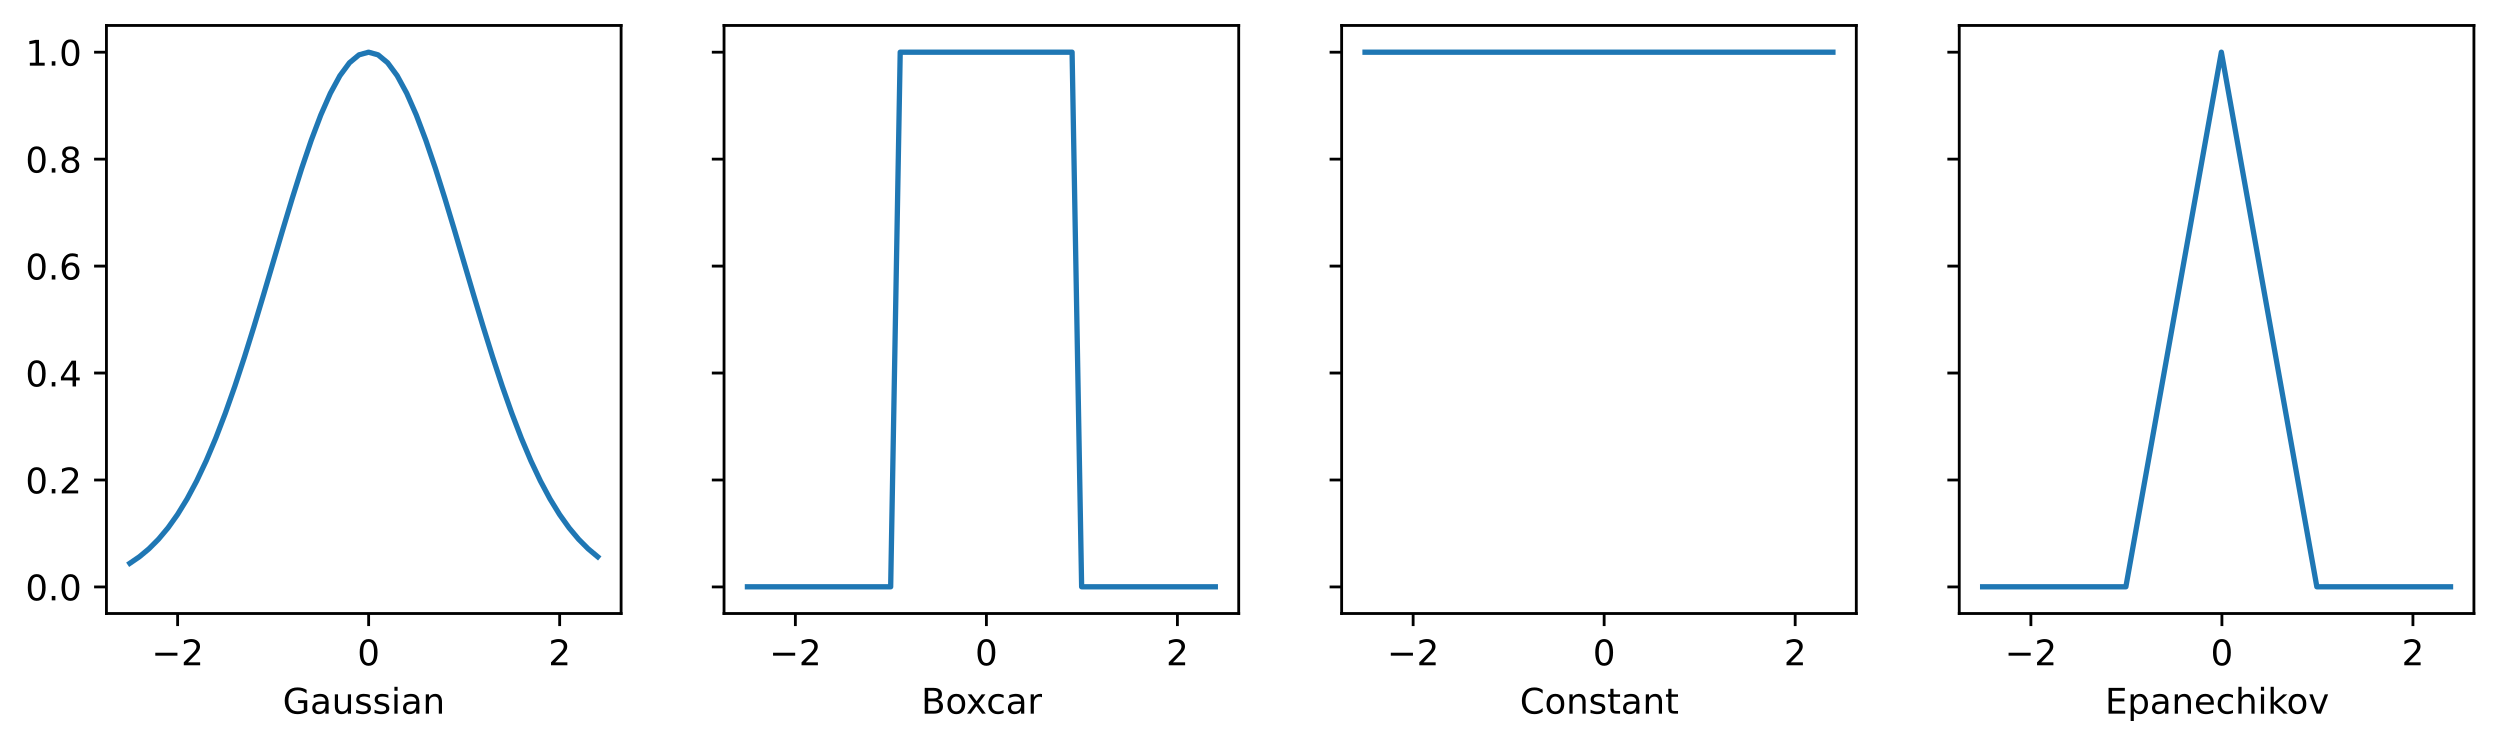 <?xml version="1.0" encoding="UTF-8"?>
<svg xmlns="http://www.w3.org/2000/svg" xmlns:xlink="http://www.w3.org/1999/xlink" width="942.538" height="281.435" viewBox="0 0 942.538 281.435" version="1.1">
<rect x="0" y="0" width="942.538" height="281.435" fill="#333333" stroke="none"/>
<g id="surface1">
<path style=" stroke:none;fill-rule:nonzero;fill:rgb(100%,100%,100%);fill-opacity:1;" d="M 0 281.434 L 942.539 281.434 L 942.539 0 L 0 0 Z M 0 281.434 "/>
<path style=" stroke:none;fill-rule:nonzero;fill:rgb(100%,100%,100%);fill-opacity:1;" d="M 40.137 231.359 L 234.223 231.359 L 234.223 9.602 L 40.137 9.602 Z M 40.137 231.359 "/>
<path style="fill:none;stroke-width:0.8;stroke-linecap:butt;stroke-linejoin:round;stroke:rgb(0%,0%,0%);stroke-opacity:1;stroke-miterlimit:4;" d="M 0.001 -0 L 0.001 3.501 " transform="matrix(1.333,0,0,1.333,66.964,231.36)"/>
<path style=" stroke:none;fill-rule:nonzero;fill:rgb(0%,0%,0%);fill-opacity:1;" d="M 58.547 246.09 L 66.895 246.09 L 66.895 247.199 L 58.547 247.199 Z M 58.547 246.09 "/>
<path style=" stroke:none;fill-rule:nonzero;fill:rgb(0%,0%,0%);fill-opacity:1;" d="M 70.867 249.719 L 75.457 249.719 L 75.457 250.824 L 69.285 250.824 L 69.285 249.719 C 69.785 249.203 70.465 248.508 71.324 247.641 C 72.188 246.77 72.73 246.207 72.949 245.953 C 73.371 245.48 73.664 245.082 73.832 244.754 C 74 244.426 74.082 244.105 74.082 243.785 C 74.082 243.27 73.902 242.848 73.539 242.523 C 73.176 242.199 72.703 242.035 72.121 242.035 C 71.711 242.035 71.273 242.105 70.816 242.25 C 70.359 242.395 69.871 242.609 69.348 242.902 L 69.348 241.574 C 69.879 241.359 70.371 241.199 70.832 241.09 C 71.293 240.984 71.715 240.93 72.098 240.93 C 73.105 240.93 73.906 241.18 74.504 241.684 C 75.105 242.188 75.402 242.859 75.402 243.703 C 75.402 244.102 75.328 244.48 75.18 244.84 C 75.031 245.195 74.758 245.617 74.363 246.105 C 74.254 246.23 73.91 246.594 73.328 247.195 C 72.746 247.797 71.926 248.637 70.867 249.719 Z M 70.867 249.719 "/>
<path style="fill:none;stroke-width:0.8;stroke-linecap:butt;stroke-linejoin:round;stroke:rgb(0%,0%,0%);stroke-opacity:1;stroke-miterlimit:4;" d="M -0.001 -0 L -0.001 3.501 " transform="matrix(1.333,0,0,1.333,138.981,231.36)"/>
<path style=" stroke:none;fill-rule:nonzero;fill:rgb(0%,0%,0%);fill-opacity:1;" d="M 138.977 241.969 C 138.301 241.969 137.793 242.305 137.449 242.969 C 137.109 243.637 136.941 244.637 136.941 245.973 C 136.941 247.305 137.109 248.305 137.449 248.973 C 137.793 249.641 138.301 249.973 138.977 249.973 C 139.66 249.973 140.172 249.641 140.512 248.973 C 140.852 248.305 141.023 247.305 141.023 245.973 C 141.023 244.637 140.852 243.637 140.512 242.969 C 140.172 242.305 139.66 241.969 138.977 241.969 Z M 138.977 240.93 C 140.066 240.93 140.898 241.359 141.477 242.223 C 142.051 243.082 142.336 244.336 142.336 245.973 C 142.336 247.609 142.051 248.859 141.477 249.723 C 140.898 250.582 140.066 251.016 138.977 251.016 C 137.887 251.016 137.055 250.582 136.48 249.723 C 135.906 248.859 135.617 247.609 135.617 245.973 C 135.617 244.336 135.906 243.082 136.48 242.223 C 137.055 241.359 137.887 240.93 138.977 240.93 Z M 138.977 240.93 "/>
<path style="fill:none;stroke-width:0.8;stroke-linecap:butt;stroke-linejoin:round;stroke:rgb(0%,0%,0%);stroke-opacity:1;stroke-miterlimit:4;" d="M 0.001 -0 L 0.001 3.501 " transform="matrix(1.333,0,0,1.333,210.999,231.36)"/>
<path style=" stroke:none;fill-rule:nonzero;fill:rgb(0%,0%,0%);fill-opacity:1;" d="M 209.316 249.719 L 213.906 249.719 L 213.906 250.824 L 207.734 250.824 L 207.734 249.719 C 208.234 249.203 208.914 248.508 209.773 247.641 C 210.637 246.77 211.18 246.207 211.398 245.953 C 211.82 245.48 212.113 245.082 212.281 244.754 C 212.449 244.426 212.531 244.105 212.531 243.785 C 212.531 243.27 212.352 242.848 211.988 242.523 C 211.625 242.199 211.152 242.035 210.57 242.035 C 210.16 242.035 209.723 242.105 209.266 242.25 C 208.809 242.395 208.32 242.609 207.801 242.902 L 207.801 241.574 C 208.328 241.359 208.824 241.199 209.281 241.09 C 209.742 240.984 210.164 240.93 210.547 240.93 C 211.555 240.93 212.355 241.18 212.957 241.684 C 213.555 242.188 213.852 242.859 213.852 243.703 C 213.852 244.102 213.777 244.48 213.629 244.84 C 213.48 245.195 213.207 245.617 212.812 246.105 C 212.703 246.23 212.359 246.594 211.777 247.195 C 211.195 247.797 210.375 248.637 209.316 249.719 Z M 209.316 249.719 "/>
<path style=" stroke:none;fill-rule:nonzero;fill:rgb(0%,0%,0%);fill-opacity:1;" d="M 114.531 267.676 L 114.531 265.062 L 112.383 265.062 L 112.383 263.984 L 115.836 263.984 L 115.836 268.156 C 115.328 268.52 114.766 268.789 114.156 268.973 C 113.543 269.16 112.891 269.25 112.195 269.25 C 110.676 269.25 109.488 268.809 108.629 267.922 C 107.773 267.031 107.344 265.797 107.344 264.211 C 107.344 262.625 107.773 261.387 108.629 260.496 C 109.488 259.609 110.676 259.168 112.195 259.168 C 112.828 259.168 113.434 259.246 114.004 259.402 C 114.574 259.559 115.102 259.785 115.582 260.09 L 115.582 261.492 C 115.098 261.078 114.578 260.77 114.031 260.559 C 113.484 260.352 112.91 260.246 112.309 260.246 C 111.117 260.246 110.223 260.578 109.625 261.242 C 109.031 261.906 108.73 262.898 108.73 264.211 C 108.73 265.523 109.031 266.512 109.625 267.176 C 110.223 267.84 111.117 268.172 112.309 268.172 C 112.77 268.172 113.184 268.129 113.547 268.051 C 113.914 267.969 114.242 267.844 114.531 267.676 Z M 114.531 267.676 "/>
<path style=" stroke:none;fill-rule:nonzero;fill:rgb(0%,0%,0%);fill-opacity:1;" d="M 121.5 265.398 C 120.531 265.398 119.859 265.508 119.488 265.73 C 119.113 265.949 118.926 266.328 118.926 266.863 C 118.926 267.285 119.066 267.625 119.348 267.875 C 119.629 268.125 120.008 268.246 120.488 268.246 C 121.156 268.246 121.688 268.012 122.09 267.543 C 122.492 267.07 122.691 266.445 122.691 265.664 L 122.691 265.398 Z M 123.891 264.902 L 123.891 269.062 L 122.691 269.062 L 122.691 267.957 C 122.418 268.398 122.078 268.723 121.668 268.934 C 121.262 269.145 120.762 269.25 120.172 269.25 C 119.426 269.25 118.832 269.043 118.391 268.621 C 117.949 268.203 117.73 267.641 117.73 266.938 C 117.73 266.121 118.004 265.5 118.551 265.086 C 119.102 264.668 119.922 264.461 121.012 264.461 L 122.691 264.461 L 122.691 264.34 C 122.691 263.789 122.512 263.363 122.148 263.062 C 121.785 262.762 121.277 262.609 120.621 262.609 C 120.203 262.609 119.797 262.66 119.402 262.762 C 119.008 262.859 118.629 263.012 118.266 263.211 L 118.266 262.102 C 118.703 261.934 119.125 261.805 119.539 261.723 C 119.953 261.637 120.352 261.594 120.742 261.594 C 121.797 261.594 122.586 261.867 123.109 262.418 C 123.629 262.961 123.891 263.789 123.891 264.902 Z M 123.891 264.902 "/>
<path style=" stroke:none;fill-rule:nonzero;fill:rgb(0%,0%,0%);fill-opacity:1;" d="M 126.234 266.184 L 126.234 261.77 L 127.43 261.77 L 127.43 266.141 C 127.43 266.828 127.566 267.348 127.832 267.691 C 128.102 268.039 128.508 268.211 129.047 268.211 C 129.691 268.211 130.203 268.004 130.578 267.59 C 130.953 267.18 131.141 266.617 131.141 265.902 L 131.141 261.77 L 132.34 261.77 L 132.34 269.062 L 131.141 269.062 L 131.141 267.941 C 130.852 268.383 130.512 268.715 130.129 268.93 C 129.746 269.145 129.301 269.25 128.789 269.25 C 127.953 269.25 127.316 268.992 126.883 268.469 C 126.449 267.949 126.234 267.188 126.234 266.184 Z M 129.246 261.594 Z M 129.246 261.594 "/>
<path style=" stroke:none;fill-rule:nonzero;fill:rgb(0%,0%,0%);fill-opacity:1;" d="M 139.453 261.984 L 139.453 263.117 C 139.117 262.945 138.766 262.816 138.398 262.73 C 138.035 262.641 137.656 262.598 137.266 262.598 C 136.672 262.598 136.227 262.688 135.93 262.871 C 135.633 263.051 135.484 263.324 135.484 263.691 C 135.484 263.969 135.59 264.188 135.801 264.344 C 136.016 264.504 136.441 264.656 137.086 264.797 L 137.496 264.891 C 138.344 265.07 138.949 265.328 139.309 265.66 C 139.668 265.992 139.844 266.457 139.844 267.051 C 139.844 267.727 139.578 268.266 139.043 268.66 C 138.504 269.055 137.77 269.25 136.832 269.25 C 136.441 269.25 136.035 269.215 135.609 269.137 C 135.188 269.062 134.742 268.945 134.273 268.797 L 134.273 267.559 C 134.715 267.789 135.152 267.961 135.582 268.078 C 136.012 268.191 136.438 268.246 136.859 268.246 C 137.422 268.246 137.855 268.152 138.156 267.957 C 138.461 267.766 138.613 267.492 138.613 267.141 C 138.613 266.816 138.504 266.566 138.285 266.395 C 138.066 266.219 137.586 266.051 136.844 265.891 L 136.426 265.793 C 135.684 265.637 135.148 265.398 134.82 265.074 C 134.488 264.75 134.324 264.309 134.324 263.742 C 134.324 263.059 134.566 262.527 135.055 262.156 C 135.539 261.781 136.23 261.594 137.125 261.594 C 137.566 261.594 137.98 261.629 138.371 261.691 C 138.766 261.758 139.125 261.855 139.453 261.984 Z M 139.453 261.984 "/>
<path style=" stroke:none;fill-rule:nonzero;fill:rgb(0%,0%,0%);fill-opacity:1;" d="M 146.402 261.984 L 146.402 263.117 C 146.062 262.945 145.711 262.816 145.348 262.73 C 144.984 262.641 144.605 262.598 144.215 262.598 C 143.617 262.598 143.172 262.688 142.875 262.871 C 142.578 263.051 142.43 263.324 142.43 263.691 C 142.43 263.969 142.535 264.188 142.75 264.344 C 142.961 264.504 143.391 264.656 144.031 264.797 L 144.441 264.891 C 145.293 265.07 145.895 265.328 146.254 265.66 C 146.613 265.992 146.793 266.457 146.793 267.051 C 146.793 267.727 146.523 268.266 145.988 268.66 C 145.453 269.055 144.715 269.25 143.777 269.25 C 143.387 269.25 142.98 269.215 142.559 269.137 C 142.133 269.062 141.688 268.945 141.219 268.797 L 141.219 267.559 C 141.664 267.789 142.098 267.961 142.527 268.078 C 142.957 268.191 143.383 268.246 143.805 268.246 C 144.367 268.246 144.801 268.152 145.105 267.957 C 145.41 267.766 145.562 267.492 145.562 267.141 C 145.562 266.816 145.453 266.566 145.23 266.395 C 145.016 266.219 144.531 266.051 143.789 265.891 L 143.375 265.793 C 142.633 265.637 142.094 265.398 141.766 265.074 C 141.438 264.75 141.27 264.309 141.27 263.742 C 141.27 263.059 141.516 262.527 142 262.156 C 142.488 261.781 143.176 261.594 144.07 261.594 C 144.512 261.594 144.93 261.629 145.32 261.691 C 145.711 261.758 146.07 261.855 146.402 261.984 Z M 146.402 261.984 "/>
<path style=" stroke:none;fill-rule:nonzero;fill:rgb(0%,0%,0%);fill-opacity:1;" d="M 148.699 261.77 L 149.898 261.77 L 149.898 269.062 L 148.699 269.062 Z M 148.699 258.93 L 149.898 258.93 L 149.898 260.449 L 148.699 260.449 Z M 148.699 258.93 "/>
<path style=" stroke:none;fill-rule:nonzero;fill:rgb(0%,0%,0%);fill-opacity:1;" d="M 155.719 265.398 C 154.75 265.398 154.078 265.508 153.707 265.73 C 153.332 265.949 153.145 266.328 153.145 266.863 C 153.145 267.285 153.285 267.625 153.566 267.875 C 153.848 268.125 154.227 268.246 154.707 268.246 C 155.375 268.246 155.906 268.012 156.309 267.543 C 156.711 267.07 156.91 266.445 156.91 265.664 L 156.91 265.398 Z M 158.109 264.902 L 158.109 269.062 L 156.91 269.062 L 156.91 267.957 C 156.637 268.398 156.297 268.723 155.887 268.934 C 155.48 269.145 154.98 269.25 154.391 269.25 C 153.645 269.25 153.051 269.043 152.609 268.621 C 152.168 268.203 151.949 267.641 151.949 266.938 C 151.949 266.121 152.223 265.5 152.77 265.086 C 153.32 264.668 154.141 264.461 155.23 264.461 L 156.91 264.461 L 156.91 264.34 C 156.91 263.789 156.73 263.363 156.367 263.062 C 156.004 262.762 155.496 262.609 154.84 262.609 C 154.422 262.609 154.016 262.66 153.621 262.762 C 153.227 262.859 152.848 263.012 152.484 263.211 L 152.484 262.102 C 152.922 261.934 153.344 261.805 153.758 261.723 C 154.172 261.637 154.57 261.594 154.961 261.594 C 156.016 261.594 156.805 261.867 157.328 262.418 C 157.848 262.961 158.109 263.789 158.109 264.902 Z M 158.109 264.902 "/>
<path style=" stroke:none;fill-rule:nonzero;fill:rgb(0%,0%,0%);fill-opacity:1;" d="M 166.637 264.66 L 166.637 269.062 L 165.438 269.062 L 165.438 264.699 C 165.438 264.008 165.305 263.492 165.035 263.152 C 164.766 262.809 164.363 262.637 163.824 262.637 C 163.176 262.637 162.668 262.844 162.293 263.254 C 161.918 263.668 161.734 264.23 161.734 264.941 L 161.734 269.062 L 160.527 269.062 L 160.527 261.77 L 161.734 261.77 L 161.734 262.902 C 162.02 262.465 162.359 262.137 162.746 261.922 C 163.133 261.703 163.582 261.594 164.09 261.594 C 164.93 261.594 165.562 261.855 165.992 262.371 C 166.422 262.891 166.637 263.652 166.637 264.66 Z M 166.637 264.66 "/>
<path style="fill:none;stroke-width:0.8;stroke-linecap:butt;stroke-linejoin:round;stroke:rgb(0%,0%,0%);stroke-opacity:1;stroke-miterlimit:4;" d="M -0.001 0.001 L -3.499 0.001 " transform="matrix(1.333,0,0,1.333,40.137,221.28)"/>
<path style=" stroke:none;fill-rule:nonzero;fill:rgb(0%,0%,0%);fill-opacity:1;" d="M 13.836 217.492 C 13.16 217.492 12.652 217.824 12.309 218.492 C 11.969 219.156 11.801 220.156 11.801 221.496 C 11.801 222.828 11.969 223.828 12.309 224.492 C 12.652 225.16 13.16 225.492 13.836 225.492 C 14.52 225.492 15.031 225.16 15.371 224.492 C 15.711 223.828 15.883 222.828 15.883 221.496 C 15.883 220.156 15.711 219.156 15.371 218.492 C 15.031 217.824 14.52 217.492 13.836 217.492 Z M 13.836 216.449 C 14.93 216.449 15.762 216.883 16.336 217.742 C 16.91 218.605 17.199 219.855 17.199 221.496 C 17.199 223.133 16.91 224.383 16.336 225.242 C 15.762 226.105 14.93 226.535 13.836 226.535 C 12.75 226.535 11.918 226.105 11.34 225.242 C 10.766 224.383 10.48 223.133 10.48 221.496 C 10.48 219.855 10.766 218.605 11.34 217.742 C 11.918 216.883 12.75 216.449 13.836 216.449 Z M 13.836 216.449 "/>
<path style=" stroke:none;fill-rule:nonzero;fill:rgb(0%,0%,0%);fill-opacity:1;" d="M 19.508 224.691 L 20.883 224.691 L 20.883 226.344 L 19.508 226.344 Z M 19.508 224.691 "/>
<path style=" stroke:none;fill-rule:nonzero;fill:rgb(0%,0%,0%);fill-opacity:1;" d="M 26.559 217.492 C 25.883 217.492 25.375 217.824 25.031 218.492 C 24.691 219.156 24.52 220.156 24.52 221.496 C 24.52 222.828 24.691 223.828 25.031 224.492 C 25.375 225.16 25.883 225.492 26.559 225.492 C 27.242 225.492 27.75 225.16 28.094 224.492 C 28.434 223.828 28.605 222.828 28.605 221.496 C 28.605 220.156 28.434 219.156 28.094 218.492 C 27.75 217.824 27.242 217.492 26.559 217.492 Z M 26.559 216.449 C 27.648 216.449 28.48 216.883 29.059 217.742 C 29.633 218.605 29.918 219.855 29.918 221.496 C 29.918 223.133 29.633 224.383 29.059 225.242 C 28.48 226.105 27.648 226.535 26.559 226.535 C 25.469 226.535 24.637 226.105 24.062 225.242 C 23.488 224.383 23.199 223.133 23.199 221.496 C 23.199 219.855 23.488 218.605 24.062 217.742 C 24.637 216.883 25.469 216.449 26.559 216.449 Z M 26.559 216.449 "/>
<path style="fill:none;stroke-width:0.8;stroke-linecap:butt;stroke-linejoin:round;stroke:rgb(0%,0%,0%);stroke-opacity:1;stroke-miterlimit:4;" d="M -0.001 0.001 L -3.499 0.001 " transform="matrix(1.333,0,0,1.333,40.137,180.96)"/>
<path style=" stroke:none;fill-rule:nonzero;fill:rgb(0%,0%,0%);fill-opacity:1;" d="M 13.836 177.172 C 13.16 177.172 12.652 177.504 12.309 178.172 C 11.969 178.836 11.801 179.84 11.801 181.176 C 11.801 182.508 11.969 183.508 12.309 184.172 C 12.652 184.84 13.16 185.172 13.836 185.172 C 14.52 185.172 15.031 184.84 15.371 184.172 C 15.711 183.508 15.883 182.508 15.883 181.176 C 15.883 179.84 15.711 178.836 15.371 178.172 C 15.031 177.504 14.52 177.172 13.836 177.172 Z M 13.836 176.129 C 14.93 176.129 15.762 176.562 16.336 177.422 C 16.91 178.285 17.199 179.535 17.199 181.176 C 17.199 182.812 16.91 184.062 16.336 184.922 C 15.762 185.785 14.93 186.215 13.836 186.215 C 12.75 186.215 11.918 185.785 11.34 184.922 C 10.766 184.062 10.48 182.812 10.48 181.176 C 10.48 179.535 10.766 178.285 11.34 177.422 C 11.918 176.562 12.75 176.129 13.836 176.129 Z M 13.836 176.129 "/>
<path style=" stroke:none;fill-rule:nonzero;fill:rgb(0%,0%,0%);fill-opacity:1;" d="M 19.508 184.371 L 20.883 184.371 L 20.883 186.027 L 19.508 186.027 Z M 19.508 184.371 "/>
<path style=" stroke:none;fill-rule:nonzero;fill:rgb(0%,0%,0%);fill-opacity:1;" d="M 24.879 184.918 L 29.469 184.918 L 29.469 186.027 L 23.297 186.027 L 23.297 184.918 C 23.797 184.402 24.477 183.711 25.34 182.84 C 26.199 181.969 26.742 181.406 26.965 181.156 C 27.383 180.684 27.676 180.281 27.844 179.953 C 28.012 179.629 28.098 179.305 28.098 178.988 C 28.098 178.473 27.914 178.051 27.551 177.727 C 27.191 177.398 26.719 177.234 26.137 177.234 C 25.723 177.234 25.289 177.309 24.828 177.449 C 24.371 177.594 23.883 177.812 23.363 178.102 L 23.363 176.773 C 23.891 176.562 24.387 176.402 24.848 176.293 C 25.309 176.184 25.73 176.129 26.109 176.129 C 27.117 176.129 27.922 176.383 28.52 176.887 C 29.117 177.391 29.418 178.062 29.418 178.902 C 29.418 179.301 29.344 179.684 29.191 180.039 C 29.043 180.398 28.77 180.82 28.375 181.305 C 28.266 181.43 27.922 181.797 27.34 182.395 C 26.758 182.996 25.938 183.84 24.879 184.918 Z M 24.879 184.918 "/>
<path style="fill:none;stroke-width:0.8;stroke-linecap:butt;stroke-linejoin:round;stroke:rgb(0%,0%,0%);stroke-opacity:1;stroke-miterlimit:4;" d="M -0.001 0 L -3.499 0 " transform="matrix(1.333,0,0,1.333,40.137,140.64)"/>
<path style=" stroke:none;fill-rule:nonzero;fill:rgb(0%,0%,0%);fill-opacity:1;" d="M 13.836 136.852 C 13.16 136.852 12.652 137.184 12.309 137.852 C 11.969 138.516 11.801 139.52 11.801 140.855 C 11.801 142.188 11.969 143.188 12.309 143.855 C 12.652 144.52 13.16 144.855 13.836 144.855 C 14.52 144.855 15.031 144.52 15.371 143.855 C 15.711 143.188 15.883 142.188 15.883 140.855 C 15.883 139.52 15.711 138.516 15.371 137.852 C 15.031 137.184 14.52 136.852 13.836 136.852 Z M 13.836 135.809 C 14.93 135.809 15.762 136.242 16.336 137.105 C 16.91 137.965 17.199 139.215 17.199 140.855 C 17.199 142.492 16.91 143.742 16.336 144.605 C 15.762 145.465 14.93 145.895 13.836 145.895 C 12.75 145.895 11.918 145.465 11.34 144.605 C 10.766 143.742 10.48 142.492 10.48 140.855 C 10.48 139.215 10.766 137.965 11.34 137.105 C 11.918 136.242 12.75 135.809 13.836 135.809 Z M 13.836 135.809 "/>
<path style=" stroke:none;fill-rule:nonzero;fill:rgb(0%,0%,0%);fill-opacity:1;" d="M 19.508 144.051 L 20.883 144.051 L 20.883 145.707 L 19.508 145.707 Z M 19.508 144.051 "/>
<path style=" stroke:none;fill-rule:nonzero;fill:rgb(0%,0%,0%);fill-opacity:1;" d="M 27.359 137.129 L 24.039 142.32 L 27.359 142.32 Z M 27.016 135.984 L 28.668 135.984 L 28.668 142.32 L 30.059 142.32 L 30.059 143.414 L 28.668 143.414 L 28.668 145.707 L 27.359 145.707 L 27.359 143.414 L 22.973 143.414 L 22.973 142.145 Z M 27.016 135.984 "/>
<path style="fill:none;stroke-width:0.8;stroke-linecap:butt;stroke-linejoin:round;stroke:rgb(0%,0%,0%);stroke-opacity:1;stroke-miterlimit:4;" d="M -0.001 0 L -3.499 0 " transform="matrix(1.333,0,0,1.333,40.137,100.32)"/>
<path style=" stroke:none;fill-rule:nonzero;fill:rgb(0%,0%,0%);fill-opacity:1;" d="M 13.836 96.531 C 13.16 96.531 12.652 96.863 12.309 97.531 C 11.969 98.195 11.801 99.199 11.801 100.535 C 11.801 101.867 11.969 102.867 12.309 103.535 C 12.652 104.199 13.16 104.535 13.836 104.535 C 14.52 104.535 15.031 104.199 15.371 103.535 C 15.711 102.867 15.883 101.867 15.883 100.535 C 15.883 99.199 15.711 98.195 15.371 97.531 C 15.031 96.863 14.52 96.531 13.836 96.531 Z M 13.836 95.488 C 14.93 95.488 15.762 95.922 16.336 96.785 C 16.91 97.645 17.199 98.895 17.199 100.535 C 17.199 102.172 16.91 103.422 16.336 104.285 C 15.762 105.145 14.93 105.574 13.836 105.574 C 12.75 105.574 11.918 105.145 11.34 104.285 C 10.766 103.422 10.48 102.172 10.48 100.535 C 10.48 98.895 10.766 97.645 11.34 96.785 C 11.918 95.922 12.75 95.488 13.836 95.488 Z M 13.836 95.488 "/>
<path style=" stroke:none;fill-rule:nonzero;fill:rgb(0%,0%,0%);fill-opacity:1;" d="M 19.508 103.73 L 20.883 103.73 L 20.883 105.387 L 19.508 105.387 Z M 19.508 103.73 "/>
<path style=" stroke:none;fill-rule:nonzero;fill:rgb(0%,0%,0%);fill-opacity:1;" d="M 26.723 100.004 C 26.133 100.004 25.664 100.203 25.32 100.609 C 24.977 101.012 24.801 101.562 24.801 102.266 C 24.801 102.965 24.977 103.52 25.32 103.926 C 25.664 104.332 26.133 104.535 26.723 104.535 C 27.312 104.535 27.781 104.332 28.125 103.926 C 28.469 103.52 28.641 102.965 28.641 102.266 C 28.641 101.562 28.469 101.012 28.125 100.609 C 27.781 100.203 27.312 100.004 26.723 100.004 Z M 29.332 95.879 L 29.332 97.078 C 29.004 96.922 28.672 96.805 28.332 96.723 C 27.996 96.637 27.664 96.598 27.332 96.598 C 26.465 96.598 25.801 96.891 25.344 97.477 C 24.887 98.062 24.625 98.945 24.562 100.133 C 24.816 99.754 25.137 99.465 25.523 99.262 C 25.91 99.062 26.336 98.961 26.801 98.961 C 27.777 98.961 28.547 99.258 29.113 99.852 C 29.684 100.441 29.965 101.246 29.965 102.266 C 29.965 103.266 29.672 104.066 29.078 104.672 C 28.488 105.273 27.703 105.574 26.723 105.574 C 25.598 105.574 24.738 105.145 24.145 104.285 C 23.551 103.422 23.254 102.172 23.254 100.535 C 23.254 99 23.617 97.773 24.348 96.859 C 25.074 95.945 26.055 95.488 27.281 95.488 C 27.613 95.488 27.945 95.523 28.281 95.586 C 28.617 95.652 28.969 95.75 29.332 95.879 Z M 29.332 95.879 "/>
<path style="fill:none;stroke-width:0.8;stroke-linecap:butt;stroke-linejoin:round;stroke:rgb(0%,0%,0%);stroke-opacity:1;stroke-miterlimit:4;" d="M -0.001 0 L -3.499 0 " transform="matrix(1.333,0,0,1.333,40.137,60)"/>
<path style=" stroke:none;fill-rule:nonzero;fill:rgb(0%,0%,0%);fill-opacity:1;" d="M 13.836 56.211 C 13.16 56.211 12.652 56.543 12.309 57.211 C 11.969 57.875 11.801 58.879 11.801 60.215 C 11.801 61.547 11.969 62.547 12.309 63.215 C 12.652 63.879 13.16 64.215 13.836 64.215 C 14.52 64.215 15.031 63.879 15.371 63.215 C 15.711 62.547 15.883 61.547 15.883 60.215 C 15.883 58.879 15.711 57.875 15.371 57.211 C 15.031 56.543 14.52 56.211 13.836 56.211 Z M 13.836 55.168 C 14.93 55.168 15.762 55.602 16.336 56.465 C 16.91 57.324 17.199 58.574 17.199 60.215 C 17.199 61.852 16.91 63.102 16.336 63.965 C 15.762 64.824 14.93 65.254 13.836 65.254 C 12.75 65.254 11.918 64.824 11.34 63.965 C 10.766 63.102 10.48 61.852 10.48 60.215 C 10.48 58.574 10.766 57.324 11.34 56.465 C 11.918 55.602 12.75 55.168 13.836 55.168 Z M 13.836 55.168 "/>
<path style=" stroke:none;fill-rule:nonzero;fill:rgb(0%,0%,0%);fill-opacity:1;" d="M 19.508 63.41 L 20.883 63.41 L 20.883 65.066 L 19.508 65.066 Z M 19.508 63.41 "/>
<path style=" stroke:none;fill-rule:nonzero;fill:rgb(0%,0%,0%);fill-opacity:1;" d="M 26.559 60.449 C 25.934 60.449 25.441 60.617 25.082 60.949 C 24.727 61.285 24.547 61.746 24.547 62.332 C 24.547 62.918 24.727 63.375 25.082 63.711 C 25.441 64.047 25.934 64.215 26.559 64.215 C 27.184 64.215 27.676 64.047 28.035 63.711 C 28.398 63.371 28.578 62.914 28.578 62.332 C 28.578 61.746 28.398 61.285 28.039 60.949 C 27.684 60.617 27.188 60.449 26.559 60.449 Z M 25.246 59.891 C 24.68 59.75 24.242 59.488 23.926 59.102 C 23.613 58.715 23.453 58.242 23.453 57.688 C 23.453 56.914 23.73 56.297 24.285 55.848 C 24.84 55.395 25.598 55.168 26.559 55.168 C 27.527 55.168 28.285 55.395 28.84 55.848 C 29.391 56.297 29.664 56.914 29.664 57.688 C 29.664 58.242 29.508 58.715 29.191 59.102 C 28.879 59.488 28.441 59.75 27.883 59.891 C 28.516 60.039 29.008 60.328 29.359 60.758 C 29.715 61.188 29.891 61.711 29.891 62.332 C 29.891 63.273 29.605 63.996 29.031 64.5 C 28.453 65.004 27.633 65.254 26.559 65.254 C 25.488 65.254 24.664 65.004 24.09 64.5 C 23.512 63.996 23.227 63.273 23.227 62.332 C 23.227 61.711 23.402 61.188 23.758 60.758 C 24.117 60.328 24.609 60.039 25.246 59.891 Z M 24.762 57.812 C 24.762 58.316 24.922 58.707 25.234 58.992 C 25.551 59.273 25.992 59.414 26.559 59.414 C 27.125 59.414 27.566 59.273 27.883 58.992 C 28.203 58.707 28.363 58.316 28.363 57.812 C 28.363 57.309 28.203 56.918 27.883 56.633 C 27.566 56.352 27.125 56.211 26.559 56.211 C 25.992 56.211 25.551 56.352 25.234 56.633 C 24.922 56.918 24.762 57.309 24.762 57.812 Z M 24.762 57.812 "/>
<path style="fill:none;stroke-width:0.8;stroke-linecap:butt;stroke-linejoin:round;stroke:rgb(0%,0%,0%);stroke-opacity:1;stroke-miterlimit:4;" d="M -0.001 -0 L -3.499 -0 " transform="matrix(1.333,0,0,1.333,40.137,19.68)"/>
<path style=" stroke:none;fill-rule:nonzero;fill:rgb(0%,0%,0%);fill-opacity:1;" d="M 11.254 23.641 L 13.402 23.641 L 13.402 16.223 L 11.066 16.691 L 11.066 15.492 L 13.391 15.023 L 14.703 15.023 L 14.703 23.641 L 16.852 23.641 L 16.852 24.746 L 11.254 24.746 Z M 11.254 23.641 "/>
<path style=" stroke:none;fill-rule:nonzero;fill:rgb(0%,0%,0%);fill-opacity:1;" d="M 19.508 23.09 L 20.883 23.09 L 20.883 24.746 L 19.508 24.746 Z M 19.508 23.09 "/>
<path style=" stroke:none;fill-rule:nonzero;fill:rgb(0%,0%,0%);fill-opacity:1;" d="M 26.559 15.891 C 25.883 15.891 25.375 16.227 25.031 16.891 C 24.691 17.559 24.52 18.559 24.52 19.895 C 24.52 21.227 24.691 22.227 25.031 22.895 C 25.375 23.559 25.883 23.895 26.559 23.895 C 27.242 23.895 27.75 23.559 28.094 22.895 C 28.434 22.227 28.605 21.227 28.605 19.895 C 28.605 18.559 28.434 17.559 28.094 16.891 C 27.75 16.227 27.242 15.891 26.559 15.891 Z M 26.559 14.852 C 27.648 14.852 28.48 15.281 29.059 16.145 C 29.633 17.004 29.918 18.254 29.918 19.895 C 29.918 21.531 29.633 22.781 29.059 23.645 C 28.48 24.504 27.648 24.934 26.559 24.934 C 25.469 24.934 24.637 24.504 24.062 23.645 C 23.488 22.781 23.199 21.531 23.199 19.895 C 23.199 18.254 23.488 17.004 24.062 16.145 C 24.637 15.281 25.469 14.852 26.559 14.852 Z M 26.559 14.852 "/>
<path style="fill:none;stroke-width:1.5;stroke-linecap:square;stroke-linejoin:round;stroke:rgb(12.157%,46.667%,70.588%);stroke-opacity:1;stroke-miterlimit:4;" d="M 36.721 159.316 L 39.419 157.474 L 42.12 155.224 L 44.821 152.514 L 47.522 149.291 L 50.224 145.497 L 52.925 141.091 L 55.623 136.037 L 58.324 130.315 L 61.025 123.92 L 63.727 116.871 L 66.428 109.213 L 69.129 101.01 L 71.827 92.364 L 74.528 83.394 L 79.931 65.112 L 82.632 56.165 L 85.33 47.616 L 88.031 39.668 L 90.732 32.525 L 93.434 26.385 L 96.135 21.413 L 98.836 17.754 L 101.534 15.513 L 104.235 14.76 L 106.937 15.513 L 109.638 17.754 L 112.339 21.413 L 115.04 26.385 L 117.738 32.525 L 120.439 39.668 L 123.141 47.616 L 125.842 56.165 L 128.543 65.112 L 131.241 74.253 L 133.942 83.394 L 136.644 92.364 L 139.345 101.01 L 142.046 109.213 L 144.747 116.871 L 147.445 123.92 L 150.146 130.315 L 152.848 136.037 L 155.549 141.091 L 158.25 145.497 L 160.951 149.291 L 163.649 152.514 L 166.351 155.224 L 169.052 157.474 " transform="matrix(1.333,0,0,1.333,0,0)"/>
<path style="fill:none;stroke-width:0.8;stroke-linecap:square;stroke-linejoin:miter;stroke:rgb(0%,0%,0%);stroke-opacity:1;stroke-miterlimit:4;" d="M 30.103 173.52 L 30.103 7.201 " transform="matrix(1.333,0,0,1.333,0,0)"/>
<path style="fill:none;stroke-width:0.8;stroke-linecap:square;stroke-linejoin:miter;stroke:rgb(0%,0%,0%);stroke-opacity:1;stroke-miterlimit:4;" d="M 175.667 173.52 L 175.667 7.201 " transform="matrix(1.333,0,0,1.333,0,0)"/>
<path style="fill:none;stroke-width:0.8;stroke-linecap:square;stroke-linejoin:miter;stroke:rgb(0%,0%,0%);stroke-opacity:1;stroke-miterlimit:4;" d="M 30.103 173.52 L 175.667 173.52 " transform="matrix(1.333,0,0,1.333,0,0)"/>
<path style="fill:none;stroke-width:0.8;stroke-linecap:square;stroke-linejoin:miter;stroke:rgb(0%,0%,0%);stroke-opacity:1;stroke-miterlimit:4;" d="M 30.103 7.201 L 175.667 7.201 " transform="matrix(1.333,0,0,1.333,0,0)"/>
<path style=" stroke:none;fill-rule:nonzero;fill:rgb(100%,100%,100%);fill-opacity:1;" d="M 273.043 231.359 L 467.129 231.359 L 467.129 9.602 L 273.043 9.602 Z M 273.043 231.359 "/>
<path style="fill:none;stroke-width:0.8;stroke-linecap:butt;stroke-linejoin:round;stroke:rgb(0%,0%,0%);stroke-opacity:1;stroke-miterlimit:4;" d="M -0.001 -0 L -0.001 3.501 " transform="matrix(1.333,0,0,1.333,299.868,231.36)"/>
<path style=" stroke:none;fill-rule:nonzero;fill:rgb(0%,0%,0%);fill-opacity:1;" d="M 291.453 246.09 L 299.797 246.09 L 299.797 247.199 L 291.453 247.199 Z M 291.453 246.09 "/>
<path style=" stroke:none;fill-rule:nonzero;fill:rgb(0%,0%,0%);fill-opacity:1;" d="M 303.77 249.719 L 308.359 249.719 L 308.359 250.824 L 302.188 250.824 L 302.188 249.719 C 302.688 249.203 303.367 248.508 304.23 247.641 C 305.09 246.77 305.633 246.207 305.855 245.953 C 306.273 245.48 306.566 245.082 306.734 244.754 C 306.902 244.426 306.988 244.105 306.988 243.785 C 306.988 243.27 306.805 242.848 306.441 242.523 C 306.082 242.199 305.609 242.035 305.027 242.035 C 304.613 242.035 304.18 242.105 303.719 242.25 C 303.262 242.395 302.773 242.609 302.254 242.902 L 302.254 241.574 C 302.781 241.359 303.277 241.199 303.738 241.09 C 304.199 240.984 304.621 240.93 305 240.93 C 306.008 240.93 306.812 241.18 307.41 241.684 C 308.008 242.188 308.309 242.859 308.309 243.703 C 308.309 244.102 308.234 244.48 308.082 244.84 C 307.934 245.195 307.66 245.617 307.266 246.105 C 307.156 246.23 306.812 246.594 306.23 247.195 C 305.648 247.797 304.832 248.637 303.77 249.719 Z M 303.77 249.719 "/>
<path style="fill:none;stroke-width:0.8;stroke-linecap:butt;stroke-linejoin:round;stroke:rgb(0%,0%,0%);stroke-opacity:1;stroke-miterlimit:4;" d="M 0.001 -0 L 0.001 3.501 " transform="matrix(1.333,0,0,1.333,371.886,231.36)"/>
<path style=" stroke:none;fill-rule:nonzero;fill:rgb(0%,0%,0%);fill-opacity:1;" d="M 371.883 241.969 C 371.207 241.969 370.695 242.305 370.355 242.969 C 370.016 243.637 369.844 244.637 369.844 245.973 C 369.844 247.305 370.016 248.305 370.355 248.973 C 370.695 249.641 371.207 249.973 371.883 249.973 C 372.562 249.973 373.074 249.641 373.414 248.973 C 373.758 248.305 373.926 247.305 373.926 245.973 C 373.926 244.637 373.758 243.637 373.414 242.969 C 373.074 242.305 372.562 241.969 371.883 241.969 Z M 371.883 240.93 C 372.973 240.93 373.805 241.359 374.379 242.223 C 374.953 243.082 375.242 244.336 375.242 245.973 C 375.242 247.609 374.953 248.859 374.379 249.723 C 373.805 250.582 372.973 251.016 371.883 251.016 C 370.793 251.016 369.961 250.582 369.387 249.723 C 368.812 248.859 368.523 247.609 368.523 245.973 C 368.523 244.336 368.812 243.082 369.387 242.223 C 369.961 241.359 370.793 240.93 371.883 240.93 Z M 371.883 240.93 "/>
<path style="fill:none;stroke-width:0.8;stroke-linecap:butt;stroke-linejoin:round;stroke:rgb(0%,0%,0%);stroke-opacity:1;stroke-miterlimit:4;" d="M -0.001 -0 L -0.001 3.501 " transform="matrix(1.333,0,0,1.333,443.903,231.36)"/>
<path style=" stroke:none;fill-rule:nonzero;fill:rgb(0%,0%,0%);fill-opacity:1;" d="M 442.219 249.719 L 446.809 249.719 L 446.809 250.824 L 440.637 250.824 L 440.637 249.719 C 441.137 249.203 441.816 248.508 442.68 247.641 C 443.539 246.77 444.082 246.207 444.305 245.953 C 444.723 245.48 445.02 245.082 445.184 244.754 C 445.352 244.426 445.438 244.105 445.438 243.785 C 445.438 243.27 445.254 242.848 444.895 242.523 C 444.531 242.199 444.059 242.035 443.477 242.035 C 443.062 242.035 442.629 242.105 442.168 242.25 C 441.711 242.395 441.223 242.609 440.703 242.902 L 440.703 241.574 C 441.23 241.359 441.727 241.199 442.188 241.09 C 442.648 240.984 443.07 240.93 443.449 240.93 C 444.457 240.93 445.262 241.18 445.859 241.684 C 446.457 242.188 446.758 242.859 446.758 243.703 C 446.758 244.102 446.684 244.48 446.531 244.84 C 446.383 245.195 446.113 245.617 445.715 246.105 C 445.605 246.23 445.262 246.594 444.68 247.195 C 444.102 247.797 443.281 248.637 442.219 249.719 Z M 442.219 249.719 "/>
<path style=" stroke:none;fill-rule:nonzero;fill:rgb(0%,0%,0%);fill-opacity:1;" d="M 349.941 264.422 L 349.941 267.98 L 352.055 267.98 C 352.762 267.98 353.285 267.836 353.625 267.543 C 353.965 267.25 354.137 266.801 354.137 266.199 C 354.137 265.59 353.965 265.141 353.625 264.855 C 353.285 264.566 352.762 264.422 352.055 264.422 Z M 349.941 260.422 L 349.941 263.352 L 351.891 263.352 C 352.531 263.352 353.012 263.23 353.324 262.992 C 353.641 262.75 353.797 262.383 353.797 261.887 C 353.797 261.398 353.641 261.031 353.324 260.785 C 353.012 260.543 352.531 260.422 351.891 260.422 Z M 348.629 259.34 L 351.988 259.34 C 352.992 259.34 353.762 259.551 354.305 259.965 C 354.848 260.383 355.121 260.977 355.121 261.742 C 355.121 262.34 354.98 262.812 354.703 263.164 C 354.426 263.516 354.016 263.734 353.477 263.82 C 354.125 263.961 354.629 264.25 354.988 264.691 C 355.344 265.133 355.523 265.68 355.523 266.34 C 355.523 267.211 355.23 267.879 354.637 268.355 C 354.047 268.824 353.207 269.062 352.117 269.062 L 348.629 269.062 Z M 348.629 259.34 "/>
<path style=" stroke:none;fill-rule:nonzero;fill:rgb(0%,0%,0%);fill-opacity:1;" d="M 360.547 262.609 C 359.906 262.609 359.398 262.859 359.023 263.363 C 358.652 263.863 358.465 264.551 358.465 265.422 C 358.465 266.293 358.648 266.98 359.02 267.484 C 359.395 267.984 359.902 268.234 360.547 268.234 C 361.188 268.234 361.691 267.984 362.066 267.48 C 362.438 266.977 362.625 266.289 362.625 265.422 C 362.625 264.559 362.438 263.875 362.066 263.367 C 361.691 262.863 361.188 262.609 360.547 262.609 Z M 360.547 261.594 C 361.59 261.594 362.406 261.934 363.004 262.613 C 363.598 263.289 363.895 264.227 363.895 265.422 C 363.895 266.617 363.598 267.551 363.004 268.234 C 362.406 268.91 361.59 269.25 360.547 269.25 C 359.504 269.25 358.684 268.91 358.09 268.234 C 357.5 267.551 357.203 266.617 357.203 265.422 C 357.203 264.227 357.5 263.289 358.09 262.613 C 358.684 261.934 359.504 261.594 360.547 261.594 Z M 360.547 261.594 "/>
<path style=" stroke:none;fill-rule:nonzero;fill:rgb(0%,0%,0%);fill-opacity:1;" d="M 371.527 261.77 L 368.891 265.316 L 371.66 269.062 L 370.25 269.062 L 368.125 266.199 L 366.004 269.062 L 364.59 269.062 L 367.426 265.246 L 364.832 261.77 L 366.246 261.77 L 368.18 264.367 L 370.113 261.77 Z M 371.527 261.77 "/>
<path style=" stroke:none;fill-rule:nonzero;fill:rgb(0%,0%,0%);fill-opacity:1;" d="M 378.371 262.051 L 378.371 263.172 C 378.031 262.984 377.691 262.844 377.352 262.75 C 377.012 262.656 376.668 262.609 376.32 262.609 C 375.543 262.609 374.938 262.855 374.508 263.348 C 374.078 263.84 373.863 264.531 373.863 265.422 C 373.863 266.312 374.078 267.004 374.508 267.496 C 374.938 267.988 375.543 268.234 376.32 268.234 C 376.668 268.234 377.012 268.188 377.352 268.094 C 377.691 268.004 378.031 267.863 378.371 267.676 L 378.371 268.781 C 378.035 268.938 377.688 269.055 377.328 269.133 C 376.973 269.211 376.594 269.25 376.188 269.25 C 375.09 269.25 374.215 268.906 373.57 268.215 C 372.922 267.527 372.602 266.594 372.602 265.422 C 372.602 264.234 372.926 263.301 373.578 262.617 C 374.234 261.938 375.129 261.594 376.266 261.594 C 376.637 261.594 376.996 261.633 377.348 261.711 C 377.699 261.785 378.039 261.898 378.371 262.051 Z M 378.371 262.051 "/>
<path style=" stroke:none;fill-rule:nonzero;fill:rgb(0%,0%,0%);fill-opacity:1;" d="M 383.766 265.398 C 382.797 265.398 382.129 265.508 381.754 265.73 C 381.379 265.949 381.195 266.328 381.195 266.863 C 381.195 267.285 381.332 267.625 381.613 267.875 C 381.895 268.125 382.277 268.246 382.758 268.246 C 383.422 268.246 383.953 268.012 384.355 267.543 C 384.758 267.07 384.957 266.445 384.957 265.664 L 384.957 265.398 Z M 386.156 264.902 L 386.156 269.062 L 384.957 269.062 L 384.957 267.957 C 384.684 268.398 384.344 268.723 383.934 268.934 C 383.527 269.145 383.027 269.25 382.438 269.25 C 381.691 269.25 381.098 269.043 380.656 268.621 C 380.215 268.203 379.996 267.641 379.996 266.938 C 379.996 266.121 380.27 265.5 380.82 265.086 C 381.367 264.668 382.188 264.461 383.277 264.461 L 384.957 264.461 L 384.957 264.34 C 384.957 263.789 384.777 263.363 384.414 263.062 C 384.051 262.762 383.543 262.609 382.887 262.609 C 382.473 262.609 382.066 262.66 381.668 262.762 C 381.273 262.859 380.895 263.012 380.531 263.211 L 380.531 262.102 C 380.969 261.934 381.395 261.805 381.805 261.723 C 382.219 261.637 382.621 261.594 383.012 261.594 C 384.066 261.594 384.855 261.867 385.375 262.418 C 385.895 262.961 386.156 263.789 386.156 264.902 Z M 386.156 264.902 "/>
<path style=" stroke:none;fill-rule:nonzero;fill:rgb(0%,0%,0%);fill-opacity:1;" d="M 392.848 262.891 C 392.711 262.812 392.566 262.754 392.406 262.719 C 392.25 262.68 392.074 262.66 391.887 262.66 C 391.207 262.66 390.688 262.883 390.324 263.324 C 389.961 263.762 389.781 264.395 389.781 265.219 L 389.781 269.062 L 388.578 269.062 L 388.578 261.77 L 389.781 261.77 L 389.781 262.902 C 390.035 262.461 390.363 262.133 390.766 261.918 C 391.168 261.703 391.66 261.594 392.238 261.594 C 392.32 261.594 392.41 261.602 392.512 261.613 C 392.609 261.621 392.719 261.637 392.84 261.66 Z M 392.848 262.891 "/>
<path style="fill:none;stroke-width:0.8;stroke-linecap:butt;stroke-linejoin:round;stroke:rgb(0%,0%,0%);stroke-opacity:1;stroke-miterlimit:4;" d="M 0.001 0.001 L -3.5 0.001 " transform="matrix(1.333,0,0,1.333,273.042,221.28)"/>
<path style="fill:none;stroke-width:0.8;stroke-linecap:butt;stroke-linejoin:round;stroke:rgb(0%,0%,0%);stroke-opacity:1;stroke-miterlimit:4;" d="M 0.001 0.001 L -3.5 0.001 " transform="matrix(1.333,0,0,1.333,273.042,180.96)"/>
<path style="fill:none;stroke-width:0.8;stroke-linecap:butt;stroke-linejoin:round;stroke:rgb(0%,0%,0%);stroke-opacity:1;stroke-miterlimit:4;" d="M 0.001 0 L -3.5 0 " transform="matrix(1.333,0,0,1.333,273.042,140.64)"/>
<path style="fill:none;stroke-width:0.8;stroke-linecap:butt;stroke-linejoin:round;stroke:rgb(0%,0%,0%);stroke-opacity:1;stroke-miterlimit:4;" d="M 0.001 0 L -3.5 0 " transform="matrix(1.333,0,0,1.333,273.042,100.32)"/>
<path style="fill:none;stroke-width:0.8;stroke-linecap:butt;stroke-linejoin:round;stroke:rgb(0%,0%,0%);stroke-opacity:1;stroke-miterlimit:4;" d="M 0.001 0 L -3.5 0 " transform="matrix(1.333,0,0,1.333,273.042,60)"/>
<path style="fill:none;stroke-width:0.8;stroke-linecap:butt;stroke-linejoin:round;stroke:rgb(0%,0%,0%);stroke-opacity:1;stroke-miterlimit:4;" d="M 0.001 -0 L -3.5 -0 " transform="matrix(1.333,0,0,1.333,273.042,19.68)"/>
<path style="fill:none;stroke-width:1.5;stroke-linecap:square;stroke-linejoin:round;stroke:rgb(12.157%,46.667%,70.588%);stroke-opacity:1;stroke-miterlimit:4;" d="M 211.397 165.961 L 251.909 165.961 L 254.607 14.76 L 303.22 14.76 L 305.921 165.961 L 343.731 165.961 " transform="matrix(1.333,0,0,1.333,0,0)"/>
<path style="fill:none;stroke-width:0.8;stroke-linecap:square;stroke-linejoin:miter;stroke:rgb(0%,0%,0%);stroke-opacity:1;stroke-miterlimit:4;" d="M 204.782 173.52 L 204.782 7.201 " transform="matrix(1.333,0,0,1.333,0,0)"/>
<path style="fill:none;stroke-width:0.8;stroke-linecap:square;stroke-linejoin:miter;stroke:rgb(0%,0%,0%);stroke-opacity:1;stroke-miterlimit:4;" d="M 350.347 173.52 L 350.347 7.201 " transform="matrix(1.333,0,0,1.333,0,0)"/>
<path style="fill:none;stroke-width:0.8;stroke-linecap:square;stroke-linejoin:miter;stroke:rgb(0%,0%,0%);stroke-opacity:1;stroke-miterlimit:4;" d="M 204.782 173.52 L 350.347 173.52 " transform="matrix(1.333,0,0,1.333,0,0)"/>
<path style="fill:none;stroke-width:0.8;stroke-linecap:square;stroke-linejoin:miter;stroke:rgb(0%,0%,0%);stroke-opacity:1;stroke-miterlimit:4;" d="M 204.782 7.201 L 350.347 7.201 " transform="matrix(1.333,0,0,1.333,0,0)"/>
<path style=" stroke:none;fill-rule:nonzero;fill:rgb(100%,100%,100%);fill-opacity:1;" d="M 505.945 231.359 L 700.031 231.359 L 700.031 9.602 L 505.945 9.602 Z M 505.945 231.359 "/>
<path style="fill:none;stroke-width:0.8;stroke-linecap:butt;stroke-linejoin:round;stroke:rgb(0%,0%,0%);stroke-opacity:1;stroke-miterlimit:4;" d="M 0.001 -0 L 0.001 3.501 " transform="matrix(1.333,0,0,1.333,532.773,231.36)"/>
<path style=" stroke:none;fill-rule:nonzero;fill:rgb(0%,0%,0%);fill-opacity:1;" d="M 524.355 246.09 L 532.703 246.09 L 532.703 247.199 L 524.355 247.199 Z M 524.355 246.09 "/>
<path style=" stroke:none;fill-rule:nonzero;fill:rgb(0%,0%,0%);fill-opacity:1;" d="M 536.676 249.719 L 541.266 249.719 L 541.266 250.824 L 535.094 250.824 L 535.094 249.719 C 535.594 249.203 536.273 248.508 537.133 247.641 C 537.996 246.77 538.539 246.207 538.758 245.953 C 539.18 245.48 539.473 245.082 539.641 244.754 C 539.809 244.426 539.891 244.105 539.891 243.785 C 539.891 243.27 539.711 242.848 539.348 242.523 C 538.984 242.199 538.512 242.035 537.93 242.035 C 537.52 242.035 537.082 242.105 536.625 242.25 C 536.168 242.395 535.68 242.609 535.156 242.902 L 535.156 241.574 C 535.688 241.359 536.184 241.199 536.641 241.09 C 537.102 240.984 537.523 240.93 537.906 240.93 C 538.914 240.93 539.715 241.18 540.312 241.684 C 540.914 242.188 541.211 242.859 541.211 243.703 C 541.211 244.102 541.137 244.48 540.988 244.84 C 540.84 245.195 540.566 245.617 540.172 246.105 C 540.062 246.23 539.719 246.594 539.137 247.195 C 538.555 247.797 537.734 248.637 536.676 249.719 Z M 536.676 249.719 "/>
<path style="fill:none;stroke-width:0.8;stroke-linecap:butt;stroke-linejoin:round;stroke:rgb(0%,0%,0%);stroke-opacity:1;stroke-miterlimit:4;" d="M -0.001 -0 L -0.001 3.501 " transform="matrix(1.333,0,0,1.333,604.79,231.36)"/>
<path style=" stroke:none;fill-rule:nonzero;fill:rgb(0%,0%,0%);fill-opacity:1;" d="M 604.785 241.969 C 604.109 241.969 603.602 242.305 603.258 242.969 C 602.918 243.637 602.75 244.637 602.75 245.973 C 602.75 247.305 602.918 248.305 603.258 248.973 C 603.602 249.641 604.109 249.973 604.785 249.973 C 605.469 249.973 605.98 249.641 606.32 248.973 C 606.66 248.305 606.832 247.305 606.832 245.973 C 606.832 244.637 606.66 243.637 606.32 242.969 C 605.98 242.305 605.469 241.969 604.785 241.969 Z M 604.785 240.93 C 605.875 240.93 606.707 241.359 607.285 242.223 C 607.859 243.082 608.145 244.336 608.145 245.973 C 608.145 247.609 607.859 248.859 607.285 249.723 C 606.707 250.582 605.875 251.016 604.785 251.016 C 603.695 251.016 602.863 250.582 602.289 249.723 C 601.715 248.859 601.426 247.609 601.426 245.973 C 601.426 244.336 601.715 243.082 602.289 242.223 C 602.863 241.359 603.695 240.93 604.785 240.93 Z M 604.785 240.93 "/>
<path style="fill:none;stroke-width:0.8;stroke-linecap:butt;stroke-linejoin:round;stroke:rgb(0%,0%,0%);stroke-opacity:1;stroke-miterlimit:4;" d="M 0.001 -0 L 0.001 3.501 " transform="matrix(1.333,0,0,1.333,676.808,231.36)"/>
<path style=" stroke:none;fill-rule:nonzero;fill:rgb(0%,0%,0%);fill-opacity:1;" d="M 675.125 249.719 L 679.715 249.719 L 679.715 250.824 L 673.543 250.824 L 673.543 249.719 C 674.043 249.203 674.723 248.508 675.582 247.641 C 676.445 246.77 676.988 246.207 677.207 245.953 C 677.629 245.48 677.922 245.082 678.09 244.754 C 678.258 244.426 678.34 244.105 678.34 243.785 C 678.34 243.27 678.16 242.848 677.797 242.523 C 677.434 242.199 676.961 242.035 676.379 242.035 C 675.969 242.035 675.531 242.105 675.074 242.25 C 674.617 242.395 674.129 242.609 673.609 242.902 L 673.609 241.574 C 674.137 241.359 674.633 241.199 675.09 241.09 C 675.551 240.984 675.973 240.93 676.355 240.93 C 677.363 240.93 678.164 241.18 678.766 241.684 C 679.363 242.188 679.66 242.859 679.66 243.703 C 679.66 244.102 679.586 244.48 679.438 244.84 C 679.289 245.195 679.016 245.617 678.621 246.105 C 678.512 246.23 678.168 246.594 677.586 247.195 C 677.004 247.797 676.184 248.637 675.125 249.719 Z M 675.125 249.719 "/>
<path style=" stroke:none;fill-rule:nonzero;fill:rgb(0%,0%,0%);fill-opacity:1;" d="M 581.605 260.09 L 581.605 261.477 C 581.164 261.062 580.691 260.758 580.191 260.555 C 579.688 260.348 579.156 260.246 578.594 260.246 C 577.48 260.246 576.633 260.586 576.039 261.266 C 575.449 261.945 575.156 262.926 575.156 264.211 C 575.156 265.492 575.449 266.473 576.039 267.152 C 576.633 267.832 577.48 268.172 578.594 268.172 C 579.156 268.172 579.688 268.066 580.191 267.863 C 580.691 267.66 581.164 267.352 581.605 266.938 L 581.605 268.312 C 581.148 268.625 580.66 268.863 580.145 269.02 C 579.633 269.176 579.09 269.25 578.516 269.25 C 577.043 269.25 575.883 268.801 575.035 267.902 C 574.191 267 573.77 265.77 573.77 264.211 C 573.77 262.648 574.191 261.418 575.035 260.52 C 575.883 259.617 577.043 259.168 578.516 259.168 C 579.098 259.168 579.645 259.242 580.156 259.398 C 580.672 259.551 581.156 259.781 581.605 260.09 Z M 581.605 260.09 "/>
<path style=" stroke:none;fill-rule:nonzero;fill:rgb(0%,0%,0%);fill-opacity:1;" d="M 586.41 262.609 C 585.77 262.609 585.262 262.859 584.887 263.363 C 584.516 263.863 584.328 264.551 584.328 265.422 C 584.328 266.293 584.512 266.98 584.883 267.484 C 585.258 267.984 585.766 268.234 586.41 268.234 C 587.051 268.234 587.555 267.984 587.926 267.48 C 588.301 266.977 588.488 266.289 588.488 265.422 C 588.488 264.559 588.301 263.875 587.926 263.367 C 587.555 262.863 587.051 262.609 586.41 262.609 Z M 586.41 261.594 C 587.453 261.594 588.27 261.934 588.863 262.613 C 589.461 263.289 589.758 264.227 589.758 265.422 C 589.758 266.617 589.461 267.551 588.863 268.234 C 588.27 268.91 587.453 269.25 586.41 269.25 C 585.363 269.25 584.547 268.91 583.953 268.234 C 583.359 267.551 583.066 266.617 583.066 265.422 C 583.066 264.227 583.359 263.289 583.953 262.613 C 584.547 261.934 585.363 261.594 586.41 261.594 Z M 586.41 261.594 "/>
<path style=" stroke:none;fill-rule:nonzero;fill:rgb(0%,0%,0%);fill-opacity:1;" d="M 597.805 264.66 L 597.805 269.062 L 596.609 269.062 L 596.609 264.699 C 596.609 264.008 596.473 263.492 596.203 263.152 C 595.934 262.809 595.531 262.637 594.992 262.637 C 594.348 262.637 593.836 262.844 593.461 263.254 C 593.09 263.668 592.902 264.23 592.902 264.941 L 592.902 269.062 L 591.699 269.062 L 591.699 261.77 L 592.902 261.77 L 592.902 262.902 C 593.188 262.465 593.527 262.137 593.914 261.922 C 594.305 261.703 594.75 261.594 595.262 261.594 C 596.098 261.594 596.73 261.855 597.16 262.371 C 597.59 262.891 597.805 263.652 597.805 264.66 Z M 597.805 264.66 "/>
<path style=" stroke:none;fill-rule:nonzero;fill:rgb(0%,0%,0%);fill-opacity:1;" d="M 604.844 261.984 L 604.844 263.117 C 604.504 262.945 604.152 262.816 603.789 262.73 C 603.426 262.641 603.047 262.598 602.656 262.598 C 602.059 262.598 601.613 262.688 601.316 262.871 C 601.02 263.051 600.871 263.324 600.871 263.691 C 600.871 263.969 600.977 264.188 601.191 264.344 C 601.402 264.504 601.832 264.656 602.473 264.797 L 602.883 264.891 C 603.734 265.07 604.336 265.328 604.695 265.66 C 605.055 265.992 605.234 266.457 605.234 267.051 C 605.234 267.727 604.965 268.266 604.43 268.66 C 603.895 269.055 603.156 269.25 602.219 269.25 C 601.828 269.25 601.422 269.215 601 269.137 C 600.574 269.062 600.129 268.945 599.66 268.797 L 599.66 267.559 C 600.105 267.789 600.539 267.961 600.969 268.078 C 601.398 268.191 601.824 268.246 602.246 268.246 C 602.809 268.246 603.242 268.152 603.547 267.957 C 603.852 267.766 604.004 267.492 604.004 267.141 C 604.004 266.816 603.895 266.566 603.672 266.395 C 603.457 266.219 602.977 266.051 602.23 265.891 L 601.816 265.793 C 601.074 265.637 600.539 265.398 600.207 265.074 C 599.879 264.75 599.711 264.309 599.711 263.742 C 599.711 263.059 599.957 262.527 600.441 262.156 C 600.93 261.781 601.617 261.594 602.512 261.594 C 602.953 261.594 603.371 261.629 603.762 261.691 C 604.152 261.758 604.512 261.855 604.844 261.984 Z M 604.844 261.984 "/>
<path style=" stroke:none;fill-rule:nonzero;fill:rgb(0%,0%,0%);fill-opacity:1;" d="M 608.324 259.699 L 608.324 261.77 L 610.793 261.77 L 610.793 262.703 L 608.324 262.703 L 608.324 266.66 C 608.324 267.254 608.406 267.637 608.57 267.805 C 608.73 267.977 609.062 268.059 609.562 268.059 L 610.793 268.059 L 610.793 269.062 L 609.562 269.062 C 608.637 269.062 608 268.891 607.648 268.547 C 607.297 268.199 607.121 267.57 607.121 266.66 L 607.121 262.703 L 606.242 262.703 L 606.242 261.77 L 607.121 261.77 L 607.121 259.699 Z M 608.324 259.699 "/>
<path style=" stroke:none;fill-rule:nonzero;fill:rgb(0%,0%,0%);fill-opacity:1;" d="M 615.684 265.398 C 614.715 265.398 614.043 265.508 613.672 265.73 C 613.297 265.949 613.109 266.328 613.109 266.863 C 613.109 267.285 613.25 267.625 613.531 267.875 C 613.812 268.125 614.191 268.246 614.672 268.246 C 615.34 268.246 615.871 268.012 616.273 267.543 C 616.676 267.07 616.875 266.445 616.875 265.664 L 616.875 265.398 Z M 618.074 264.902 L 618.074 269.062 L 616.875 269.062 L 616.875 267.957 C 616.602 268.398 616.262 268.723 615.852 268.934 C 615.445 269.145 614.945 269.25 614.355 269.25 C 613.609 269.25 613.016 269.043 612.574 268.621 C 612.133 268.203 611.914 267.641 611.914 266.938 C 611.914 266.121 612.188 265.5 612.734 265.086 C 613.285 264.668 614.105 264.461 615.195 264.461 L 616.875 264.461 L 616.875 264.34 C 616.875 263.789 616.695 263.363 616.332 263.062 C 615.969 262.762 615.461 262.609 614.805 262.609 C 614.387 262.609 613.98 262.66 613.586 262.762 C 613.191 262.859 612.812 263.012 612.449 263.211 L 612.449 262.102 C 612.887 261.934 613.309 261.805 613.723 261.723 C 614.137 261.637 614.535 261.594 614.926 261.594 C 615.984 261.594 616.77 261.867 617.293 262.418 C 617.812 262.961 618.074 263.789 618.074 264.902 Z M 618.074 264.902 "/>
<path style=" stroke:none;fill-rule:nonzero;fill:rgb(0%,0%,0%);fill-opacity:1;" d="M 626.602 264.66 L 626.602 269.062 L 625.402 269.062 L 625.402 264.699 C 625.402 264.008 625.27 263.492 625 263.152 C 624.73 262.809 624.328 262.637 623.789 262.637 C 623.141 262.637 622.633 262.844 622.258 263.254 C 621.883 263.668 621.699 264.23 621.699 264.941 L 621.699 269.062 L 620.492 269.062 L 620.492 261.77 L 621.699 261.77 L 621.699 262.902 C 621.984 262.465 622.324 262.137 622.711 261.922 C 623.098 261.703 623.547 261.594 624.055 261.594 C 624.895 261.594 625.527 261.855 625.957 262.371 C 626.387 262.891 626.602 263.652 626.602 264.66 Z M 626.602 264.66 "/>
<path style=" stroke:none;fill-rule:nonzero;fill:rgb(0%,0%,0%);fill-opacity:1;" d="M 630.176 259.699 L 630.176 261.77 L 632.641 261.77 L 632.641 262.703 L 630.176 262.703 L 630.176 266.66 C 630.176 267.254 630.258 267.637 630.418 267.805 C 630.582 267.977 630.914 268.059 631.414 268.059 L 632.641 268.059 L 632.641 269.062 L 631.414 269.062 C 630.488 269.062 629.848 268.891 629.496 268.547 C 629.148 268.199 628.973 267.57 628.973 266.66 L 628.973 262.703 L 628.09 262.703 L 628.09 261.77 L 628.973 261.77 L 628.973 259.699 Z M 630.176 259.699 "/>
<path style="fill:none;stroke-width:0.8;stroke-linecap:butt;stroke-linejoin:round;stroke:rgb(0%,0%,0%);stroke-opacity:1;stroke-miterlimit:4;" d="M -0.001 0.001 L -3.499 0.001 " transform="matrix(1.333,0,0,1.333,505.946,221.28)"/>
<path style="fill:none;stroke-width:0.8;stroke-linecap:butt;stroke-linejoin:round;stroke:rgb(0%,0%,0%);stroke-opacity:1;stroke-miterlimit:4;" d="M -0.001 0.001 L -3.499 0.001 " transform="matrix(1.333,0,0,1.333,505.946,180.96)"/>
<path style="fill:none;stroke-width:0.8;stroke-linecap:butt;stroke-linejoin:round;stroke:rgb(0%,0%,0%);stroke-opacity:1;stroke-miterlimit:4;" d="M -0.001 0 L -3.499 0 " transform="matrix(1.333,0,0,1.333,505.946,140.64)"/>
<path style="fill:none;stroke-width:0.8;stroke-linecap:butt;stroke-linejoin:round;stroke:rgb(0%,0%,0%);stroke-opacity:1;stroke-miterlimit:4;" d="M -0.001 0 L -3.499 0 " transform="matrix(1.333,0,0,1.333,505.946,100.32)"/>
<path style="fill:none;stroke-width:0.8;stroke-linecap:butt;stroke-linejoin:round;stroke:rgb(0%,0%,0%);stroke-opacity:1;stroke-miterlimit:4;" d="M -0.001 0 L -3.499 0 " transform="matrix(1.333,0,0,1.333,505.946,60)"/>
<path style="fill:none;stroke-width:0.8;stroke-linecap:butt;stroke-linejoin:round;stroke:rgb(0%,0%,0%);stroke-opacity:1;stroke-miterlimit:4;" d="M -0.001 -0 L -3.499 -0 " transform="matrix(1.333,0,0,1.333,505.946,19.68)"/>
<path style="fill:none;stroke-width:1.5;stroke-linecap:square;stroke-linejoin:round;stroke:rgb(12.157%,46.667%,70.588%);stroke-opacity:1;stroke-miterlimit:4;" d="M 386.077 14.76 L 518.408 14.76 " transform="matrix(1.333,0,0,1.333,0,0)"/>
<path style="fill:none;stroke-width:0.8;stroke-linecap:square;stroke-linejoin:miter;stroke:rgb(0%,0%,0%);stroke-opacity:1;stroke-miterlimit:4;" d="M 379.459 173.52 L 379.459 7.201 " transform="matrix(1.333,0,0,1.333,0,0)"/>
<path style="fill:none;stroke-width:0.8;stroke-linecap:square;stroke-linejoin:miter;stroke:rgb(0%,0%,0%);stroke-opacity:1;stroke-miterlimit:4;" d="M 525.023 173.52 L 525.023 7.201 " transform="matrix(1.333,0,0,1.333,0,0)"/>
<path style="fill:none;stroke-width:0.8;stroke-linecap:square;stroke-linejoin:miter;stroke:rgb(0%,0%,0%);stroke-opacity:1;stroke-miterlimit:4;" d="M 379.459 173.52 L 525.023 173.52 " transform="matrix(1.333,0,0,1.333,0,0)"/>
<path style="fill:none;stroke-width:0.8;stroke-linecap:square;stroke-linejoin:miter;stroke:rgb(0%,0%,0%);stroke-opacity:1;stroke-miterlimit:4;" d="M 379.459 7.201 L 525.023 7.201 " transform="matrix(1.333,0,0,1.333,0,0)"/>
<path style=" stroke:none;fill-rule:nonzero;fill:rgb(100%,100%,100%);fill-opacity:1;" d="M 738.852 231.359 L 932.938 231.359 L 932.938 9.602 L 738.852 9.602 Z M 738.852 231.359 "/>
<path style="fill:none;stroke-width:0.8;stroke-linecap:butt;stroke-linejoin:round;stroke:rgb(0%,0%,0%);stroke-opacity:1;stroke-miterlimit:4;" d="M -0.001 -0 L -0.001 3.501 " transform="matrix(1.333,0,0,1.333,765.677,231.36)"/>
<path style=" stroke:none;fill-rule:nonzero;fill:rgb(0%,0%,0%);fill-opacity:1;" d="M 757.262 246.09 L 765.605 246.09 L 765.605 247.199 L 757.262 247.199 Z M 757.262 246.09 "/>
<path style=" stroke:none;fill-rule:nonzero;fill:rgb(0%,0%,0%);fill-opacity:1;" d="M 769.578 249.719 L 774.168 249.719 L 774.168 250.824 L 767.996 250.824 L 767.996 249.719 C 768.496 249.203 769.176 248.508 770.039 247.641 C 770.898 246.77 771.441 246.207 771.664 245.953 C 772.082 245.48 772.379 245.082 772.543 244.754 C 772.711 244.426 772.797 244.105 772.797 243.785 C 772.797 243.27 772.613 242.848 772.254 242.523 C 771.891 242.199 771.418 242.035 770.836 242.035 C 770.422 242.035 769.988 242.105 769.527 242.25 C 769.07 242.395 768.582 242.609 768.062 242.902 L 768.062 241.574 C 768.59 241.359 769.086 241.199 769.547 241.09 C 770.008 240.984 770.43 240.93 770.809 240.93 C 771.816 240.93 772.621 241.18 773.219 241.684 C 773.816 242.188 774.117 242.859 774.117 243.703 C 774.117 244.102 774.043 244.48 773.891 244.84 C 773.742 245.195 773.473 245.617 773.074 246.105 C 772.965 246.23 772.621 246.594 772.039 247.195 C 771.457 247.797 770.641 248.637 769.578 249.719 Z M 769.578 249.719 "/>
<path style="fill:none;stroke-width:0.8;stroke-linecap:butt;stroke-linejoin:round;stroke:rgb(0%,0%,0%);stroke-opacity:1;stroke-miterlimit:4;" d="M 0.001 -0 L 0.001 3.501 " transform="matrix(1.333,0,0,1.333,837.694,231.36)"/>
<path style=" stroke:none;fill-rule:nonzero;fill:rgb(0%,0%,0%);fill-opacity:1;" d="M 837.691 241.969 C 837.016 241.969 836.504 242.305 836.164 242.969 C 835.824 243.637 835.652 244.637 835.652 245.973 C 835.652 247.305 835.824 248.305 836.164 248.973 C 836.504 249.641 837.016 249.973 837.691 249.973 C 838.371 249.973 838.883 249.641 839.223 248.973 C 839.566 248.305 839.734 247.305 839.734 245.973 C 839.734 244.637 839.566 243.637 839.223 242.969 C 838.883 242.305 838.371 241.969 837.691 241.969 Z M 837.691 240.93 C 838.781 240.93 839.613 241.359 840.188 242.223 C 840.762 243.082 841.051 244.336 841.051 245.973 C 841.051 247.609 840.762 248.859 840.188 249.723 C 839.613 250.582 838.781 251.016 837.691 251.016 C 836.602 251.016 835.77 250.582 835.195 249.723 C 834.621 248.859 834.332 247.609 834.332 245.973 C 834.332 244.336 834.621 243.082 835.195 242.223 C 835.77 241.359 836.602 240.93 837.691 240.93 Z M 837.691 240.93 "/>
<path style="fill:none;stroke-width:0.8;stroke-linecap:butt;stroke-linejoin:round;stroke:rgb(0%,0%,0%);stroke-opacity:1;stroke-miterlimit:4;" d="M -0.001 -0 L -0.001 3.501 " transform="matrix(1.333,0,0,1.333,909.712,231.36)"/>
<path style=" stroke:none;fill-rule:nonzero;fill:rgb(0%,0%,0%);fill-opacity:1;" d="M 908.027 249.719 L 912.617 249.719 L 912.617 250.824 L 906.449 250.824 L 906.449 249.719 C 906.945 249.203 907.625 248.508 908.488 247.641 C 909.348 246.77 909.891 246.207 910.113 245.953 C 910.531 245.48 910.828 245.082 910.992 244.754 C 911.16 244.426 911.246 244.105 911.246 243.785 C 911.246 243.27 911.062 242.848 910.703 242.523 C 910.34 242.199 909.867 242.035 909.285 242.035 C 908.871 242.035 908.438 242.105 907.98 242.25 C 907.523 242.395 907.031 242.609 906.512 242.902 L 906.512 241.574 C 907.043 241.359 907.535 241.199 907.996 241.09 C 908.457 240.984 908.879 240.93 909.262 240.93 C 910.266 240.93 911.07 241.18 911.668 241.684 C 912.266 242.188 912.566 242.859 912.566 243.703 C 912.566 244.102 912.492 244.48 912.34 244.84 C 912.191 245.195 911.922 245.617 911.523 246.105 C 911.418 246.23 911.07 246.594 910.488 247.195 C 909.91 247.797 909.09 248.637 908.027 249.719 Z M 908.027 249.719 "/>
<path style=" stroke:none;fill-rule:nonzero;fill:rgb(0%,0%,0%);fill-opacity:1;" d="M 794.957 259.34 L 801.105 259.34 L 801.105 260.449 L 796.273 260.449 L 796.273 263.328 L 800.902 263.328 L 800.902 264.434 L 796.273 264.434 L 796.273 267.957 L 801.223 267.957 L 801.223 269.062 L 794.957 269.062 Z M 794.957 259.34 "/>
<path style=" stroke:none;fill-rule:nonzero;fill:rgb(0%,0%,0%);fill-opacity:1;" d="M 804.488 267.969 L 804.488 271.836 L 803.285 271.836 L 803.285 261.77 L 804.488 261.77 L 804.488 262.875 C 804.742 262.441 805.059 262.121 805.445 261.91 C 805.828 261.699 806.289 261.594 806.82 261.594 C 807.707 261.594 808.426 261.945 808.98 262.648 C 809.531 263.352 809.809 264.277 809.809 265.422 C 809.809 266.566 809.531 267.492 808.98 268.199 C 808.426 268.898 807.707 269.25 806.82 269.25 C 806.289 269.25 805.828 269.145 805.445 268.934 C 805.059 268.723 804.742 268.402 804.488 267.969 Z M 808.566 265.422 C 808.566 264.543 808.387 263.852 808.023 263.348 C 807.66 262.848 807.164 262.598 806.527 262.598 C 805.895 262.598 805.395 262.848 805.031 263.348 C 804.672 263.852 804.488 264.543 804.488 265.422 C 804.488 266.305 804.672 266.992 805.031 267.496 C 805.395 267.996 805.895 268.246 806.527 268.246 C 807.164 268.246 807.66 267.996 808.023 267.496 C 808.387 266.992 808.566 266.305 808.566 265.422 Z M 808.566 265.422 "/>
<path style=" stroke:none;fill-rule:nonzero;fill:rgb(0%,0%,0%);fill-opacity:1;" d="M 815.109 265.398 C 814.141 265.398 813.469 265.508 813.098 265.73 C 812.723 265.949 812.535 266.328 812.535 266.863 C 812.535 267.285 812.676 267.625 812.957 267.875 C 813.238 268.125 813.617 268.246 814.098 268.246 C 814.766 268.246 815.297 268.012 815.699 267.543 C 816.102 267.07 816.301 266.445 816.301 265.664 L 816.301 265.398 Z M 817.5 264.902 L 817.5 269.062 L 816.301 269.062 L 816.301 267.957 C 816.027 268.398 815.688 268.723 815.277 268.934 C 814.871 269.145 814.371 269.25 813.781 269.25 C 813.035 269.25 812.441 269.043 812 268.621 C 811.559 268.203 811.34 267.641 811.34 266.938 C 811.34 266.121 811.613 265.5 812.16 265.086 C 812.711 264.668 813.531 264.461 814.621 264.461 L 816.301 264.461 L 816.301 264.34 C 816.301 263.789 816.121 263.363 815.758 263.062 C 815.395 262.762 814.887 262.609 814.23 262.609 C 813.812 262.609 813.406 262.66 813.012 262.762 C 812.617 262.859 812.238 263.012 811.875 263.211 L 811.875 262.102 C 812.312 261.934 812.734 261.805 813.148 261.723 C 813.562 261.637 813.961 261.594 814.352 261.594 C 815.41 261.594 816.195 261.867 816.719 262.418 C 817.238 262.961 817.5 263.789 817.5 264.902 Z M 817.5 264.902 "/>
<path style=" stroke:none;fill-rule:nonzero;fill:rgb(0%,0%,0%);fill-opacity:1;" d="M 826.027 264.66 L 826.027 269.062 L 824.828 269.062 L 824.828 264.699 C 824.828 264.008 824.695 263.492 824.426 263.152 C 824.156 262.809 823.754 262.637 823.215 262.637 C 822.566 262.637 822.059 262.844 821.684 263.254 C 821.309 263.668 821.125 264.23 821.125 264.941 L 821.125 269.062 L 819.918 269.062 L 819.918 261.77 L 821.125 261.77 L 821.125 262.902 C 821.41 262.465 821.75 262.137 822.137 261.922 C 822.523 261.703 822.973 261.594 823.48 261.594 C 824.32 261.594 824.953 261.855 825.383 262.371 C 825.812 262.891 826.027 263.652 826.027 264.66 Z M 826.027 264.66 "/>
<path style=" stroke:none;fill-rule:nonzero;fill:rgb(0%,0%,0%);fill-opacity:1;" d="M 834.652 265.117 L 834.652 265.703 L 829.145 265.703 C 829.199 266.527 829.445 267.156 829.891 267.586 C 830.336 268.02 830.953 268.234 831.75 268.234 C 832.207 268.234 832.656 268.18 833.086 268.066 C 833.52 267.953 833.949 267.785 834.375 267.559 L 834.375 268.691 C 833.945 268.875 833.504 269.012 833.051 269.109 C 832.602 269.203 832.141 269.25 831.68 269.25 C 830.516 269.25 829.594 268.914 828.914 268.238 C 828.234 267.559 827.895 266.645 827.895 265.488 C 827.895 264.293 828.219 263.348 828.863 262.648 C 829.508 261.945 830.375 261.594 831.469 261.594 C 832.449 261.594 833.227 261.91 833.797 262.543 C 834.367 263.176 834.652 264.031 834.652 265.117 Z M 833.457 264.766 C 833.445 264.109 833.262 263.586 832.906 263.199 C 832.547 262.805 832.074 262.609 831.48 262.609 C 830.812 262.609 830.281 262.801 829.879 263.176 C 829.477 263.555 829.246 264.086 829.184 264.773 Z M 833.457 264.766 "/>
<path style=" stroke:none;fill-rule:nonzero;fill:rgb(0%,0%,0%);fill-opacity:1;" d="M 841.867 262.051 L 841.867 263.172 C 841.527 262.984 841.188 262.844 840.848 262.75 C 840.508 262.656 840.164 262.609 839.816 262.609 C 839.039 262.609 838.434 262.855 838.004 263.348 C 837.574 263.84 837.359 264.531 837.359 265.422 C 837.359 266.312 837.574 267.004 838.004 267.496 C 838.434 267.988 839.039 268.234 839.816 268.234 C 840.164 268.234 840.508 268.188 840.848 268.094 C 841.188 268.004 841.527 267.863 841.867 267.676 L 841.867 268.781 C 841.531 268.938 841.184 269.055 840.828 269.133 C 840.469 269.211 840.09 269.25 839.684 269.25 C 838.586 269.25 837.715 268.906 837.066 268.215 C 836.422 267.527 836.098 266.594 836.098 265.422 C 836.098 264.234 836.426 263.301 837.078 262.617 C 837.73 261.938 838.629 261.594 839.766 261.594 C 840.133 261.594 840.492 261.633 840.844 261.711 C 841.195 261.785 841.535 261.898 841.867 262.051 Z M 841.867 262.051 "/>
<path style=" stroke:none;fill-rule:nonzero;fill:rgb(0%,0%,0%);fill-opacity:1;" d="M 850.012 264.66 L 850.012 269.062 L 848.812 269.062 L 848.812 264.699 C 848.812 264.008 848.68 263.492 848.41 263.152 C 848.141 262.809 847.738 262.637 847.199 262.637 C 846.551 262.637 846.043 262.844 845.668 263.254 C 845.293 263.668 845.109 264.23 845.109 264.941 L 845.109 269.062 L 843.902 269.062 L 843.902 258.93 L 845.109 258.93 L 845.109 262.902 C 845.395 262.465 845.734 262.137 846.121 261.922 C 846.508 261.703 846.957 261.594 847.465 261.594 C 848.305 261.594 848.938 261.855 849.367 262.371 C 849.797 262.891 850.012 263.652 850.012 264.66 Z M 850.012 264.66 "/>
<path style=" stroke:none;fill-rule:nonzero;fill:rgb(0%,0%,0%);fill-opacity:1;" d="M 852.398 261.77 L 853.598 261.77 L 853.598 269.062 L 852.398 269.062 Z M 852.398 258.93 L 853.598 258.93 L 853.598 260.449 L 852.398 260.449 Z M 852.398 258.93 "/>
<path style=" stroke:none;fill-rule:nonzero;fill:rgb(0%,0%,0%);fill-opacity:1;" d="M 856.059 258.93 L 857.262 258.93 L 857.262 264.914 L 860.836 261.77 L 862.367 261.77 L 858.5 265.18 L 862.531 269.062 L 860.969 269.062 L 857.262 265.5 L 857.262 269.062 L 856.059 269.062 Z M 856.059 258.93 "/>
<path style=" stroke:none;fill-rule:nonzero;fill:rgb(0%,0%,0%);fill-opacity:1;" d="M 866.168 262.609 C 865.527 262.609 865.02 262.859 864.645 263.363 C 864.27 263.863 864.086 264.551 864.086 265.422 C 864.086 266.293 864.27 266.98 864.641 267.484 C 865.012 267.984 865.523 268.234 866.168 268.234 C 866.805 268.234 867.312 267.984 867.684 267.48 C 868.059 266.977 868.246 266.289 868.246 265.422 C 868.246 264.559 868.059 263.875 867.684 263.367 C 867.312 262.863 866.805 262.609 866.168 262.609 Z M 866.168 261.594 C 867.211 261.594 868.027 261.934 868.621 262.613 C 869.219 263.289 869.516 264.227 869.516 265.422 C 869.516 266.617 869.219 267.551 868.621 268.234 C 868.027 268.91 867.211 269.25 866.168 269.25 C 865.121 269.25 864.301 268.91 863.711 268.234 C 863.117 267.551 862.82 266.617 862.82 265.422 C 862.82 264.227 863.117 263.289 863.711 262.613 C 864.301 261.934 865.121 261.594 866.168 261.594 Z M 866.168 261.594 "/>
<path style=" stroke:none;fill-rule:nonzero;fill:rgb(0%,0%,0%);fill-opacity:1;" d="M 870.641 261.77 L 871.91 261.77 L 874.191 267.891 L 876.469 261.77 L 877.738 261.77 L 875.004 269.062 L 873.375 269.062 Z M 870.641 261.77 "/>
<path style="fill:none;stroke-width:0.8;stroke-linecap:butt;stroke-linejoin:round;stroke:rgb(0%,0%,0%);stroke-opacity:1;stroke-miterlimit:4;" d="M 0.001 0.001 L -3.5 0.001 " transform="matrix(1.333,0,0,1.333,738.851,221.28)"/>
<path style="fill:none;stroke-width:0.8;stroke-linecap:butt;stroke-linejoin:round;stroke:rgb(0%,0%,0%);stroke-opacity:1;stroke-miterlimit:4;" d="M 0.001 0.001 L -3.5 0.001 " transform="matrix(1.333,0,0,1.333,738.851,180.96)"/>
<path style="fill:none;stroke-width:0.8;stroke-linecap:butt;stroke-linejoin:round;stroke:rgb(0%,0%,0%);stroke-opacity:1;stroke-miterlimit:4;" d="M 0.001 0 L -3.5 0 " transform="matrix(1.333,0,0,1.333,738.851,140.64)"/>
<path style="fill:none;stroke-width:0.8;stroke-linecap:butt;stroke-linejoin:round;stroke:rgb(0%,0%,0%);stroke-opacity:1;stroke-miterlimit:4;" d="M 0.001 0 L -3.5 0 " transform="matrix(1.333,0,0,1.333,738.851,100.32)"/>
<path style="fill:none;stroke-width:0.8;stroke-linecap:butt;stroke-linejoin:round;stroke:rgb(0%,0%,0%);stroke-opacity:1;stroke-miterlimit:4;" d="M 0.001 0 L -3.5 0 " transform="matrix(1.333,0,0,1.333,738.851,60)"/>
<path style="fill:none;stroke-width:0.8;stroke-linecap:butt;stroke-linejoin:round;stroke:rgb(0%,0%,0%);stroke-opacity:1;stroke-miterlimit:4;" d="M 0.001 -0 L -3.5 -0 " transform="matrix(1.333,0,0,1.333,738.851,19.68)"/>
<path style="fill:none;stroke-width:1.5;stroke-linecap:square;stroke-linejoin:round;stroke:rgb(12.157%,46.667%,70.588%);stroke-opacity:1;stroke-miterlimit:4;" d="M 560.754 165.961 L 601.266 165.961 L 603.964 150.841 L 614.769 90.36 L 617.467 75.24 L 628.271 14.76 L 630.973 29.88 L 633.671 45 L 647.177 120.601 L 649.875 135.721 L 655.277 165.961 L 693.088 165.961 " transform="matrix(1.333,0,0,1.333,0,0)"/>
<path style="fill:none;stroke-width:0.8;stroke-linecap:square;stroke-linejoin:miter;stroke:rgb(0%,0%,0%);stroke-opacity:1;stroke-miterlimit:4;" d="M 554.139 173.52 L 554.139 7.201 " transform="matrix(1.333,0,0,1.333,0,0)"/>
<path style="fill:none;stroke-width:0.8;stroke-linecap:square;stroke-linejoin:miter;stroke:rgb(0%,0%,0%);stroke-opacity:1;stroke-miterlimit:4;" d="M 699.703 173.52 L 699.703 7.201 " transform="matrix(1.333,0,0,1.333,0,0)"/>
<path style="fill:none;stroke-width:0.8;stroke-linecap:square;stroke-linejoin:miter;stroke:rgb(0%,0%,0%);stroke-opacity:1;stroke-miterlimit:4;" d="M 554.139 173.52 L 699.703 173.52 " transform="matrix(1.333,0,0,1.333,0,0)"/>
<path style="fill:none;stroke-width:0.8;stroke-linecap:square;stroke-linejoin:miter;stroke:rgb(0%,0%,0%);stroke-opacity:1;stroke-miterlimit:4;" d="M 554.139 7.201 L 699.703 7.201 " transform="matrix(1.333,0,0,1.333,0,0)"/>
</g>
</svg>
